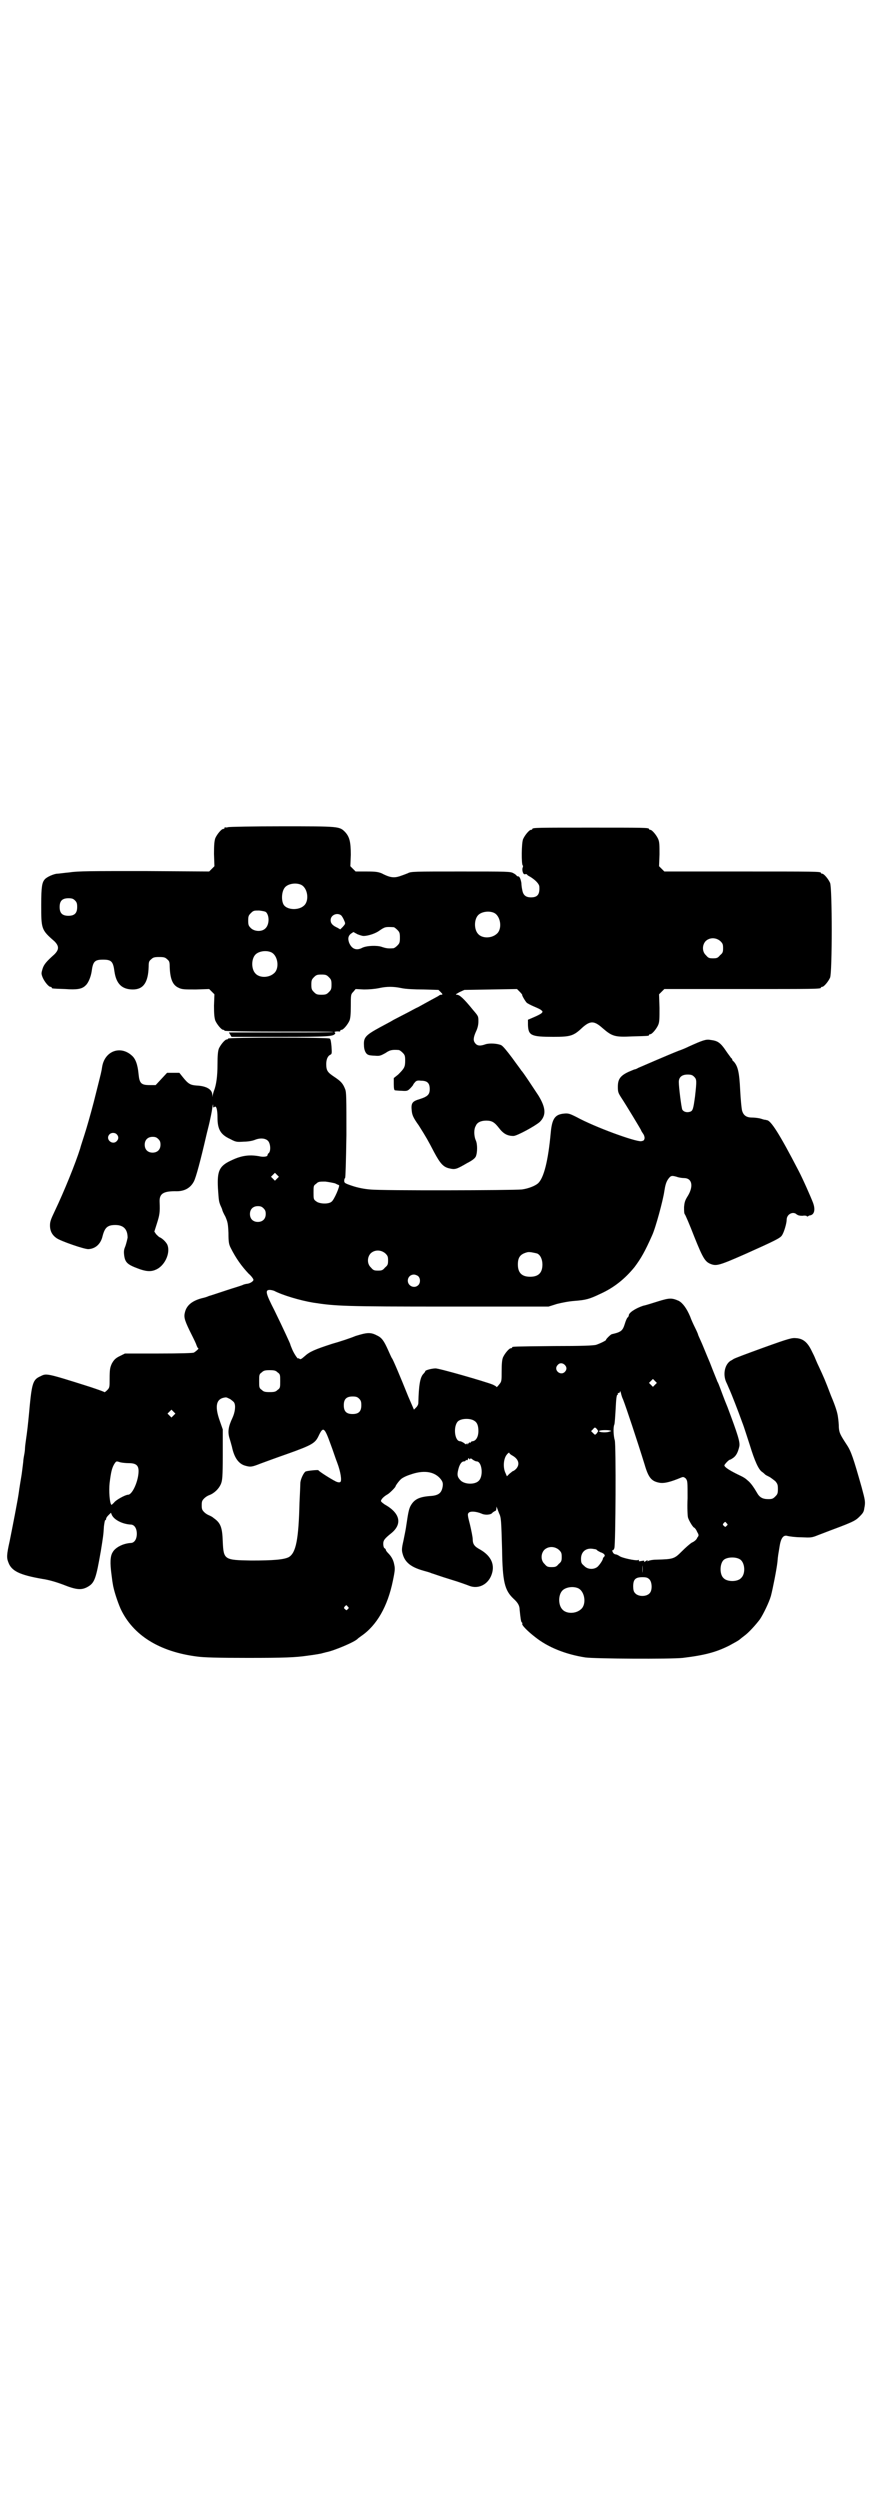 <?xml version="1.0" standalone="no"?>
<!DOCTYPE svg PUBLIC "-//W3C//DTD SVG 20010904//EN"
 "http://www.w3.org/TR/2001/REC-SVG-20010904/DTD/svg10.dtd">
<svg version="1.0" xmlns="http://www.w3.org/2000/svg"
 width="1000pt" height="2850pt" viewBox="0 0 1000 2850"
 preserveAspectRatio="xMidYMid meet">
<g transform="translate(0,2850) scale(0.5,-0.5)"
fill="#000000" stroke="none">
<path d="M520 3814 c-3 -1 -6 -1 -7 0 0 0 -1 0 -1 -2 0 -1 -1 -2 -3 -2 -4 0
-14 -12 -18 -21 -2 -6 -3 -14 -3 -36 l1 -28 -6 -6 -6 -6 -148 1 c-119 0 -152
0 -170 -3 -12 -1 -25 -3 -28 -3 -7 0 -24 -7 -29 -13 -6 -7 -8 -16 -8 -58 0
-55 0 -57 30 -83 11 -11 11 -19 0 -30 -18 -16 -24 -23 -27 -33 -3 -10 -3 -11
0 -19 4 -10 14 -22 18 -22 2 0 3 -1 3 -2 0 -2 1 -2 30 -3 28 -2 39 0 47 8 6 5
12 19 14 32 3 23 7 27 26 27 19 0 23 -4 26 -27 4 -28 17 -41 42 -41 24 0 35
16 36 52 0 11 1 13 6 17 4 4 7 5 18 5 11 0 14 -1 18 -5 5 -4 6 -6 6 -17 1 -29
7 -42 20 -48 8 -4 13 -4 40 -4 l30 1 6 -6 6 -6 -1 -26 c0 -20 1 -28 3 -34 4
-9 14 -21 18 -21 2 0 3 -1 3 -2 0 -1 45 -2 123 -2 68 0 124 0 125 -1 0 -1 -53
-1 -119 -1 l-119 0 3 -5 3 -5 111 0 c110 0 121 1 125 7 1 1 1 3 -1 3 -2 2 6 3
12 2 0 0 1 1 1 2 0 1 1 2 3 2 4 0 14 12 18 21 2 5 3 14 3 33 0 26 0 27 6 33
l5 6 19 -1 c11 0 24 1 34 3 18 4 33 4 52 0 9 -2 30 -3 49 -3 l35 -1 5 -5 c5
-5 5 -6 1 -6 -2 0 -4 -1 -5 -2 -1 -1 -9 -5 -18 -10 -9 -5 -22 -12 -29 -16 -7
-3 -19 -10 -27 -14 -8 -4 -21 -11 -29 -15 -8 -5 -22 -12 -31 -17 -33 -18 -38
-23 -37 -41 0 -11 4 -20 10 -22 1 -1 9 -2 15 -2 11 -1 13 0 24 6 10 7 15 8 30
7 2 0 6 -3 9 -6 5 -5 6 -7 6 -18 0 -15 -2 -18 -16 -32 l-10 -8 0 -14 c0 -10 1
-14 3 -14 1 0 8 -1 15 -1 13 -1 14 0 20 6 3 3 6 7 6 7 0 1 2 4 4 6 3 4 6 5 14
4 15 0 20 -6 20 -19 0 -12 -4 -17 -23 -23 -17 -5 -20 -9 -18 -27 1 -9 3 -15
16 -33 17 -27 21 -34 35 -61 14 -26 21 -34 35 -37 13 -3 16 -2 40 12 12 6 18
11 20 15 4 9 4 29 0 37 -4 9 -5 25 0 33 3 8 12 12 24 12 13 0 19 -4 29 -17 10
-13 19 -18 33 -18 8 0 50 23 60 32 15 15 14 32 -3 60 -8 12 -36 55 -39 57 -1
2 -11 15 -21 29 -12 16 -21 27 -25 29 -9 4 -27 5 -36 2 -11 -4 -18 -4 -23 2
-5 6 -5 12 1 26 4 8 6 16 6 24 0 12 0 12 -12 26 -21 26 -31 35 -37 35 -4 0 -3
1 6 6 l11 5 60 1 60 1 6 -6 c4 -4 6 -7 6 -7 -2 0 7 -15 10 -18 2 -2 10 -6 17
-9 7 -3 14 -6 16 -8 4 -3 4 -4 1 -7 -2 -2 -10 -6 -17 -9 l-14 -6 0 -12 c1 -24
7 -27 58 -27 39 0 46 2 66 21 18 16 27 16 46 -1 22 -19 28 -21 68 -19 37 1 38
1 38 3 0 1 1 2 3 2 4 0 14 12 18 21 3 7 3 14 3 39 l-1 31 6 6 6 6 173 0 c170
0 184 0 184 3 0 1 1 2 3 2 4 0 14 12 18 21 5 11 5 205 0 216 -4 9 -14 21 -18
21 -2 0 -3 1 -3 2 0 3 -14 3 -184 3 l-173 0 -6 6 -6 6 1 27 c0 21 0 28 -3 35
-4 9 -14 21 -18 21 -2 0 -3 1 -3 2 0 3 -13 3 -133 3 -120 0 -133 0 -133 -3 0
-1 -1 -2 -3 -2 -4 0 -14 -12 -18 -21 -4 -9 -4 -58 -1 -60 1 -1 1 -3 0 -5 -1
-2 -1 -6 0 -10 2 -5 3 -6 6 -5 2 0 4 0 4 -1 0 -1 3 -3 7 -5 13 -8 21 -17 21
-23 1 -17 -4 -24 -19 -24 -12 0 -18 5 -20 17 -1 4 -2 12 -2 16 -2 10 -4 15 -8
15 -2 0 -3 1 -3 2 0 0 -3 3 -7 5 -7 4 -12 4 -121 4 -106 0 -113 0 -120 -4 -5
-2 -13 -5 -19 -7 -13 -4 -22 -3 -41 7 -8 3 -13 4 -34 4 l-25 0 -6 6 -6 6 1 26
c0 30 -3 41 -13 52 -13 13 -13 13 -144 13 -65 0 -120 -1 -123 -2z m166 -131
c16 -7 20 -37 7 -48 -12 -11 -38 -10 -46 2 -6 10 -5 31 3 40 7 8 24 11 36 6z
m-515 -36 c4 -4 5 -7 5 -15 0 -14 -6 -20 -20 -20 -14 0 -20 6 -20 20 0 14 6
20 20 20 8 0 11 -1 15 -5z m436 -27 c8 -9 7 -29 -2 -37 -8 -8 -25 -7 -33 1 -5
5 -6 7 -6 17 0 10 1 12 6 17 6 6 7 6 19 6 8 -1 14 -2 16 -4z m519 -1 c16 -7
20 -37 7 -48 -12 -11 -34 -11 -43 0 -9 10 -9 32 0 42 7 8 24 11 36 6z m-348
-6 c2 -2 5 -7 7 -12 3 -7 3 -7 -3 -14 l-6 -6 -7 4 c-11 5 -15 10 -15 17 0 12
15 18 24 11z m120 -27 c1 0 5 -3 8 -6 5 -5 6 -7 6 -18 0 -11 -1 -13 -6 -18 -3
-3 -7 -6 -9 -6 -12 -1 -17 0 -26 3 -11 4 -35 3 -45 -2 -13 -7 -24 -3 -30 12
-3 9 -2 15 4 20 l6 4 9 -5 c5 -2 11 -4 14 -4 11 0 28 6 36 12 13 9 14 9 33 8z
m745 -32 c5 -5 6 -7 6 -16 0 -9 -1 -11 -7 -16 -5 -6 -7 -7 -16 -7 -9 0 -11 1
-16 7 -9 8 -9 23 -1 32 9 9 24 9 34 0z m-1025 -25 c16 -7 20 -37 7 -48 -12
-11 -34 -11 -43 0 -9 10 -9 32 0 42 7 8 24 11 36 6z m132 -57 c5 -5 6 -7 6
-17 0 -10 -1 -12 -6 -17 -5 -5 -7 -6 -17 -6 -10 0 -12 1 -17 6 -5 5 -6 7 -6
17 0 10 1 12 6 17 5 5 7 6 17 6 10 0 12 -1 17 -6z"/>
<path d="M520 3332 c0 -1 -1 -2 -3 -2 -4 0 -14 -12 -18 -21 -2 -6 -3 -15 -3
-36 0 -28 -3 -47 -8 -60 -1 -2 -2 -7 -3 -10 0 -6 0 -5 -1 1 0 12 -13 20 -36
21 -14 1 -19 4 -31 19 l-8 10 -14 0 -14 0 -13 -14 -13 -14 -14 0 c-19 0 -23 4
-25 25 -2 22 -7 35 -15 42 -26 24 -62 11 -68 -25 -2 -13 -2 -12 -14 -60 -6
-25 -16 -61 -22 -81 -6 -20 -13 -40 -14 -45 -11 -35 -37 -99 -58 -143 -9 -19
-11 -24 -11 -33 0 -13 5 -22 15 -29 10 -7 65 -26 73 -25 16 1 28 12 32 30 5
19 11 25 29 25 19 0 28 -10 28 -29 -1 -5 -3 -13 -5 -19 -3 -7 -4 -11 -3 -20 2
-17 7 -22 31 -31 18 -7 30 -8 41 -3 20 8 34 37 27 56 -2 6 -12 16 -18 18 -2 1
-5 4 -8 7 l-4 6 6 19 c6 19 7 25 6 48 -1 19 8 25 35 25 21 -1 35 7 43 22 5 9
16 51 28 103 2 9 6 24 8 33 2 9 5 23 6 31 1 8 2 11 2 7 0 -5 0 -6 3 -4 4 4 7
-5 7 -24 0 -27 7 -39 29 -49 13 -7 15 -7 31 -6 10 0 20 2 25 4 12 5 24 4 30
-2 6 -6 7 -23 2 -28 -2 -1 -3 -4 -3 -5 0 -3 -8 -4 -15 -3 -24 5 -43 3 -66 -8
-29 -13 -34 -24 -32 -64 2 -29 2 -30 6 -40 2 -4 4 -9 4 -10 0 -1 3 -8 7 -15 5
-12 6 -15 7 -37 0 -21 1 -26 5 -34 12 -24 25 -42 41 -59 6 -5 11 -12 11 -14 0
-3 -7 -8 -14 -9 -2 0 -6 -1 -9 -2 -3 -2 -21 -7 -39 -13 -18 -6 -36 -12 -40
-13 -4 -2 -11 -4 -16 -5 -22 -6 -34 -16 -38 -31 -3 -11 -2 -17 10 -42 6 -12
13 -26 15 -31 2 -6 4 -10 5 -10 3 0 -5 -7 -10 -10 -2 -1 -29 -2 -80 -2 l-77 0
-10 -5 c-11 -5 -15 -9 -20 -18 -4 -9 -5 -13 -5 -35 0 -19 0 -20 -6 -26 -3 -3
-6 -5 -6 -4 -1 1 -15 6 -33 12 -101 32 -99 31 -113 24 -16 -7 -19 -15 -24 -65
-2 -23 -5 -53 -7 -67 -2 -14 -4 -28 -4 -32 0 -4 -1 -11 -2 -16 -1 -5 -2 -12
-2 -15 -1 -8 -3 -25 -4 -31 -2 -12 -5 -30 -6 -38 -2 -16 -15 -82 -21 -112 -7
-31 -7 -38 -3 -48 7 -20 26 -29 78 -38 14 -2 31 -7 47 -13 30 -12 42 -13 56
-5 16 9 19 19 30 82 5 31 6 37 7 56 1 7 2 14 3 14 1 0 2 1 2 3 0 2 2 5 5 8 l6
6 2 -5 c5 -11 24 -21 43 -22 8 0 14 -8 14 -21 0 -13 -6 -21 -14 -21 -17 -1
-35 -10 -41 -21 -6 -9 -6 -26 -3 -49 1 -7 2 -17 3 -22 2 -15 11 -42 18 -58 28
-60 88 -98 175 -109 15 -2 46 -3 115 -3 82 0 109 1 136 5 16 2 34 5 35 6 1 0
4 1 8 2 17 3 67 24 72 31 1 1 4 3 8 6 35 24 60 67 72 126 5 24 5 28 3 37 -2
11 -7 19 -14 26 -3 3 -5 6 -5 7 0 1 -1 3 -3 4 -2 1 -3 6 -3 10 0 8 3 12 18 24
26 21 21 46 -15 66 -7 5 -9 7 -8 9 2 5 8 10 15 14 4 2 18 16 18 18 0 2 9 14
13 17 2 2 11 7 21 10 28 10 52 8 67 -8 7 -8 8 -12 6 -22 -3 -13 -10 -18 -29
-19 -25 -2 -36 -8 -44 -23 -3 -6 -5 -13 -9 -41 -2 -14 -3 -18 -7 -38 -4 -17
-4 -22 -2 -29 5 -20 19 -31 47 -39 7 -2 15 -4 19 -6 4 -1 23 -8 43 -14 20 -6
39 -13 44 -15 19 -7 40 2 49 23 10 24 1 45 -25 60 -13 7 -17 12 -17 24 0 4 -3
19 -6 32 -6 23 -6 25 -3 28 4 4 17 3 29 -2 8 -4 22 -3 25 2 1 1 4 3 6 4 2 0 3
3 3 6 0 4 1 5 1 2 1 -2 3 -8 5 -13 5 -10 5 -16 7 -83 1 -74 6 -93 26 -112 10
-9 14 -16 14 -25 2 -19 3 -28 5 -29 1 -1 2 -2 1 -3 -2 -3 13 -18 30 -31 29
-23 69 -39 114 -46 22 -3 194 -4 222 -1 50 6 76 13 106 28 11 6 20 11 21 12 1
0 6 5 13 10 11 8 27 26 36 38 8 12 21 39 25 53 4 15 13 60 15 78 1 14 2 17 5
36 3 19 9 26 18 23 4 -1 18 -3 31 -3 23 -1 24 -1 39 5 8 3 31 12 50 19 31 12
36 15 44 23 8 8 10 11 11 19 3 15 2 18 -6 48 -19 67 -24 82 -34 97 -15 23 -17
27 -18 39 0 7 -1 18 -2 24 -1 9 -5 23 -16 49 -14 37 -16 41 -28 67 -4 8 -7 16
-8 18 -1 3 -5 11 -9 19 -9 18 -19 26 -34 27 -10 1 -15 0 -76 -22 -36 -13 -65
-24 -66 -25 -1 0 -4 -3 -7 -4 -14 -8 -19 -31 -11 -49 3 -6 6 -14 8 -18 4 -9
19 -47 29 -75 4 -10 11 -33 17 -51 11 -36 20 -56 28 -61 3 -2 6 -5 7 -6 1 -1
5 -3 9 -5 4 -2 10 -7 14 -10 5 -6 6 -8 6 -18 0 -10 -1 -12 -6 -17 -5 -5 -7 -6
-16 -6 -13 0 -20 4 -26 15 -7 12 -12 19 -18 25 -9 8 -10 9 -27 17 -18 9 -29
16 -29 20 0 2 10 13 13 13 1 0 4 2 7 4 7 5 11 13 14 26 2 10 -3 26 -27 90 -8
19 -15 39 -17 44 -2 5 -4 11 -6 14 -1 3 -9 22 -17 43 -9 21 -18 44 -21 50 -3
7 -6 13 -6 14 0 1 -3 8 -7 16 -4 8 -9 19 -11 25 -8 19 -17 31 -26 36 -16 7
-21 7 -47 -1 -13 -4 -28 -9 -34 -10 -18 -6 -33 -16 -33 -22 0 -1 -1 -4 -3 -5
-1 -1 -4 -7 -6 -14 -5 -16 -8 -19 -30 -24 -3 -1 -14 -12 -13 -13 1 -1 -13 -8
-22 -11 -5 -2 -35 -3 -96 -3 -94 -1 -96 -1 -96 -3 0 -1 -1 -2 -3 -2 -4 0 -14
-12 -18 -21 -2 -5 -3 -14 -3 -31 0 -23 0 -24 -6 -31 -3 -4 -6 -7 -6 -5 0 1 -4
3 -8 5 -17 7 -125 38 -131 37 -8 0 -23 -4 -23 -6 0 -1 -2 -4 -5 -7 -7 -8 -10
-25 -11 -66 0 -3 -2 -7 -5 -10 l-5 -5 -13 30 c-18 45 -35 85 -37 87 -1 1 -5
10 -9 19 -9 20 -14 28 -25 33 -15 8 -23 7 -49 -1 -12 -5 -36 -13 -54 -18 -40
-13 -51 -18 -62 -28 -8 -7 -10 -8 -12 -6 -2 1 -3 2 -3 1 0 -3 -8 8 -13 19 -3
7 -5 12 -5 13 0 1 -15 34 -36 77 -20 39 -22 47 -11 47 3 0 7 -1 10 -2 19 -10
59 -22 89 -27 52 -8 70 -9 312 -9 l225 0 19 6 c12 3 27 6 41 7 25 2 33 4 58
16 31 14 56 34 78 61 15 20 24 36 40 72 8 17 25 80 28 101 2 13 4 21 9 28 6 8
8 8 19 5 5 -2 13 -3 17 -3 18 0 22 -18 9 -40 -7 -11 -8 -15 -9 -26 0 -9 0 -15
2 -17 1 -1 11 -24 21 -50 20 -50 25 -58 38 -63 13 -5 20 -3 79 23 67 30 79 36
83 42 5 7 11 28 11 36 0 13 15 20 23 12 3 -2 6 -3 13 -3 6 1 10 0 10 -1 0 -1
1 -1 3 0 1 1 3 2 5 2 9 2 12 13 6 29 -5 13 -23 54 -33 73 -44 85 -63 114 -72
115 -1 0 -3 1 -5 1 -2 0 -7 2 -11 3 -4 1 -13 2 -18 2 -13 0 -20 5 -23 17 -1 5
-3 25 -4 45 -2 41 -5 55 -15 66 -2 1 -3 3 -3 4 0 1 -1 3 -3 4 -1 2 -6 8 -10
14 -14 21 -20 25 -37 27 -10 2 -18 -1 -49 -15 -4 -2 -15 -7 -24 -10 -18 -7
-83 -35 -92 -39 -3 -2 -6 -3 -7 -3 -1 0 -8 -3 -15 -6 -19 -9 -24 -17 -24 -34
0 -12 1 -14 8 -25 10 -15 45 -73 45 -74 0 -1 2 -4 4 -7 3 -4 4 -8 4 -11 -1 -5
-2 -6 -8 -7 -14 -1 -105 32 -147 55 -16 8 -19 9 -29 8 -20 -2 -27 -11 -30 -43
-6 -66 -16 -104 -29 -116 -7 -6 -22 -12 -37 -14 -21 -2 -320 -3 -346 0 -13 1
-28 4 -40 8 -18 6 -19 7 -19 12 0 3 1 6 2 6 1 1 2 36 3 98 0 85 0 98 -3 105
-5 13 -10 18 -25 28 -15 10 -18 14 -18 29 0 10 3 18 9 21 4 2 4 3 3 19 -1 11
-2 17 -4 18 -4 3 -232 3 -232 0z m1063 -87 c6 -6 6 -9 2 -45 -4 -29 -5 -33
-12 -35 -7 -2 -14 0 -17 5 -2 4 -8 51 -8 63 0 11 7 17 20 17 8 0 11 -1 15 -5z
m-1317 -131 c5 -5 5 -11 0 -16 -10 -10 -27 5 -16 16 4 4 12 4 16 0z m95 -11
c4 -4 5 -7 5 -13 0 -11 -7 -18 -18 -18 -11 0 -18 7 -18 18 0 11 7 18 18 18 6
0 9 -1 13 -5z m271 -90 l-5 -5 -4 4 -5 5 4 4 5 5 4 -4 5 -5 -4 -4z m132 -11
c4 -2 8 -4 9 -4 3 -1 -11 -34 -17 -38 -7 -6 -28 -5 -35 1 -6 4 -6 6 -6 20 0
15 0 16 6 20 5 5 7 5 21 5 8 -1 18 -3 22 -4z m-163 -57 c4 -4 5 -7 5 -13 0
-11 -7 -18 -18 -18 -11 0 -18 7 -18 18 0 11 7 18 18 18 6 0 9 -1 13 -5z m278
-103 c5 -5 6 -7 6 -16 0 -9 -1 -11 -7 -16 -5 -6 -7 -7 -16 -7 -9 0 -11 1 -16
7 -9 8 -9 23 -1 32 9 9 24 9 34 0z m346 0 c7 -3 12 -13 12 -25 0 -19 -9 -28
-28 -28 -19 0 -28 9 -28 28 0 17 6 24 22 28 5 1 14 -1 22 -3z m-271 -52 c5 -5
5 -15 0 -20 -9 -9 -24 -2 -24 10 0 8 6 14 14 14 3 0 8 -2 10 -4z m334 -202 c5
-5 5 -11 0 -16 -10 -10 -27 5 -16 16 4 5 11 5 16 0z m-655 -17 c6 -4 6 -6 6
-20 0 -14 0 -16 -6 -20 -4 -4 -7 -5 -18 -5 -11 0 -14 1 -18 5 -6 4 -6 6 -6 20
0 14 0 16 6 20 4 4 7 5 18 5 11 0 14 -1 18 -5z m861 -28 l-5 -5 -4 4 -5 5 4 4
5 5 4 -4 5 -5 -4 -4z m-73 -34 c7 -18 31 -90 49 -148 9 -31 16 -39 36 -42 10
-1 23 2 47 12 5 2 6 2 11 -2 4 -6 4 -6 4 -45 -1 -21 0 -41 1 -44 2 -7 11 -22
14 -23 2 -1 5 -5 7 -10 4 -7 4 -8 0 -13 -1 -4 -7 -9 -12 -11 -5 -3 -15 -12
-23 -20 -17 -17 -19 -18 -58 -19 -9 0 -17 -2 -19 -3 -2 -2 -2 -1 -1 1 1 1 -1
1 -4 -1 -4 -3 -5 -3 -4 -1 1 2 0 2 -6 1 -5 -1 -7 -1 -6 1 1 1 0 2 -2 1 -5 -2
-37 5 -42 9 -3 2 -7 4 -9 4 -2 0 -5 2 -6 4 -2 4 -3 7 -1 5 1 0 3 2 4 5 3 9 4
236 1 246 -3 10 -4 30 -1 36 1 3 2 19 3 36 1 21 2 31 4 32 1 0 2 1 1 2 -1 1 0
2 2 2 2 0 3 2 3 4 0 1 1 0 2 -4 1 -5 3 -11 5 -15z m-602 2 c4 -4 5 -7 5 -15 0
-14 -6 -20 -20 -20 -14 0 -20 6 -20 20 0 14 6 20 20 20 8 0 11 -1 15 -5z
m-294 -1 c4 -3 8 -6 9 -8 4 -7 2 -22 -4 -35 -9 -19 -11 -31 -7 -45 4 -13 4
-14 6 -21 5 -24 15 -39 31 -43 11 -3 14 -3 34 5 11 4 38 14 61 22 59 21 64 25
72 42 10 21 13 19 27 -20 5 -13 11 -32 15 -42 8 -21 11 -42 7 -44 -1 -1 -4 -1
-7 0 -5 1 -42 24 -43 27 0 1 -24 -1 -29 -3 -4 -2 -11 -16 -12 -25 0 -4 -1 -25
-2 -46 -2 -84 -8 -114 -24 -124 -11 -6 -36 -8 -86 -8 -62 1 -63 2 -65 43 -1
33 -5 43 -21 54 -3 3 -8 5 -10 6 -3 1 -8 4 -11 7 -5 5 -6 7 -6 16 0 9 1 11 6
16 3 3 8 6 11 7 11 4 22 14 27 26 3 8 4 15 4 66 l0 58 -7 20 c-12 34 -8 51 14
53 2 0 6 -2 10 -4z m-129 -37 l-5 -5 -4 4 -5 5 4 4 5 5 4 -4 5 -5 -4 -4z m685
-12 c7 -4 10 -11 10 -24 0 -12 -5 -22 -13 -23 -2 0 -4 -1 -4 -2 0 -1 -1 -2 -2
-1 -1 1 -3 -1 -4 -2 -1 -3 -2 -3 -2 -1 0 2 0 2 -2 0 -1 -2 -2 -1 -6 2 -3 2 -7
4 -9 4 -12 0 -16 33 -5 45 7 7 27 8 37 2z m283 -24 c0 -1 -2 -3 -3 -5 -4 -4
-4 -4 -8 0 l-5 5 4 4 c4 5 5 5 8 2 2 -2 4 -5 4 -6z m24 2 c7 -1 7 -2 2 -3 -6
-3 -24 -2 -24 1 0 2 13 3 22 2z m-226 -53 c0 0 3 -3 7 -5 14 -8 17 -20 8 -30
-3 -3 -6 -5 -7 -5 -1 0 -4 -3 -8 -6 l-6 -6 -3 7 c-6 12 -5 30 1 40 4 6 8 9 8
5z m-90 -12 c1 1 3 1 6 -2 3 -2 7 -4 9 -4 12 0 16 -33 5 -44 -8 -9 -31 -9 -41
0 -8 8 -9 13 -6 25 3 13 8 19 13 19 2 0 4 1 4 2 0 1 1 2 2 1 1 -1 3 0 3 2 1 3
2 3 3 1 0 -2 1 -2 2 0z m-798 -8 c4 -1 13 -2 20 -2 16 0 22 -5 22 -18 0 -22
-14 -54 -24 -54 -6 0 -28 -12 -32 -18 -3 -3 -5 -5 -6 -5 -4 4 -6 32 -4 50 3
24 5 33 10 42 5 8 5 8 14 5z m1383 -139 c3 -3 3 -3 0 -6 -3 -3 -3 -3 -6 0 -3
2 -3 3 -1 6 4 4 4 4 7 0z m-382 -61 c5 -5 6 -7 6 -16 0 -9 -1 -11 -7 -16 -5
-6 -7 -7 -16 -7 -9 0 -11 1 -16 7 -9 8 -9 23 -1 32 9 9 24 9 34 0z m81 2 c2 0
5 -1 6 -3 2 -1 6 -4 10 -5 7 -3 9 -7 5 -10 -1 -1 -2 -3 -2 -3 0 -4 -7 -14 -12
-19 -8 -7 -23 -7 -31 2 -6 5 -7 7 -7 16 0 15 10 24 24 23 2 0 6 -1 7 -1z m331
-23 c12 -7 14 -33 3 -43 -8 -9 -32 -9 -40 0 -9 8 -9 32 0 41 7 7 27 8 37 2z
m-222 -31 c0 -5 0 -1 0 8 0 9 0 13 0 9 1 -5 1 -13 0 -17z m16 -15 c6 -6 7 -24
1 -31 -7 -9 -27 -9 -34 0 -3 3 -4 8 -4 15 0 16 5 21 21 21 9 0 12 -1 16 -5z
m-163 -20 c16 -7 20 -37 7 -48 -12 -11 -34 -11 -43 0 -9 10 -9 32 0 42 7 8 24
11 36 6z m-525 -42 c3 -3 3 -3 0 -6 -3 -3 -3 -3 -6 0 -3 2 -3 3 -1 6 4 4 4 4
7 0z"/>
</g>
</svg>
